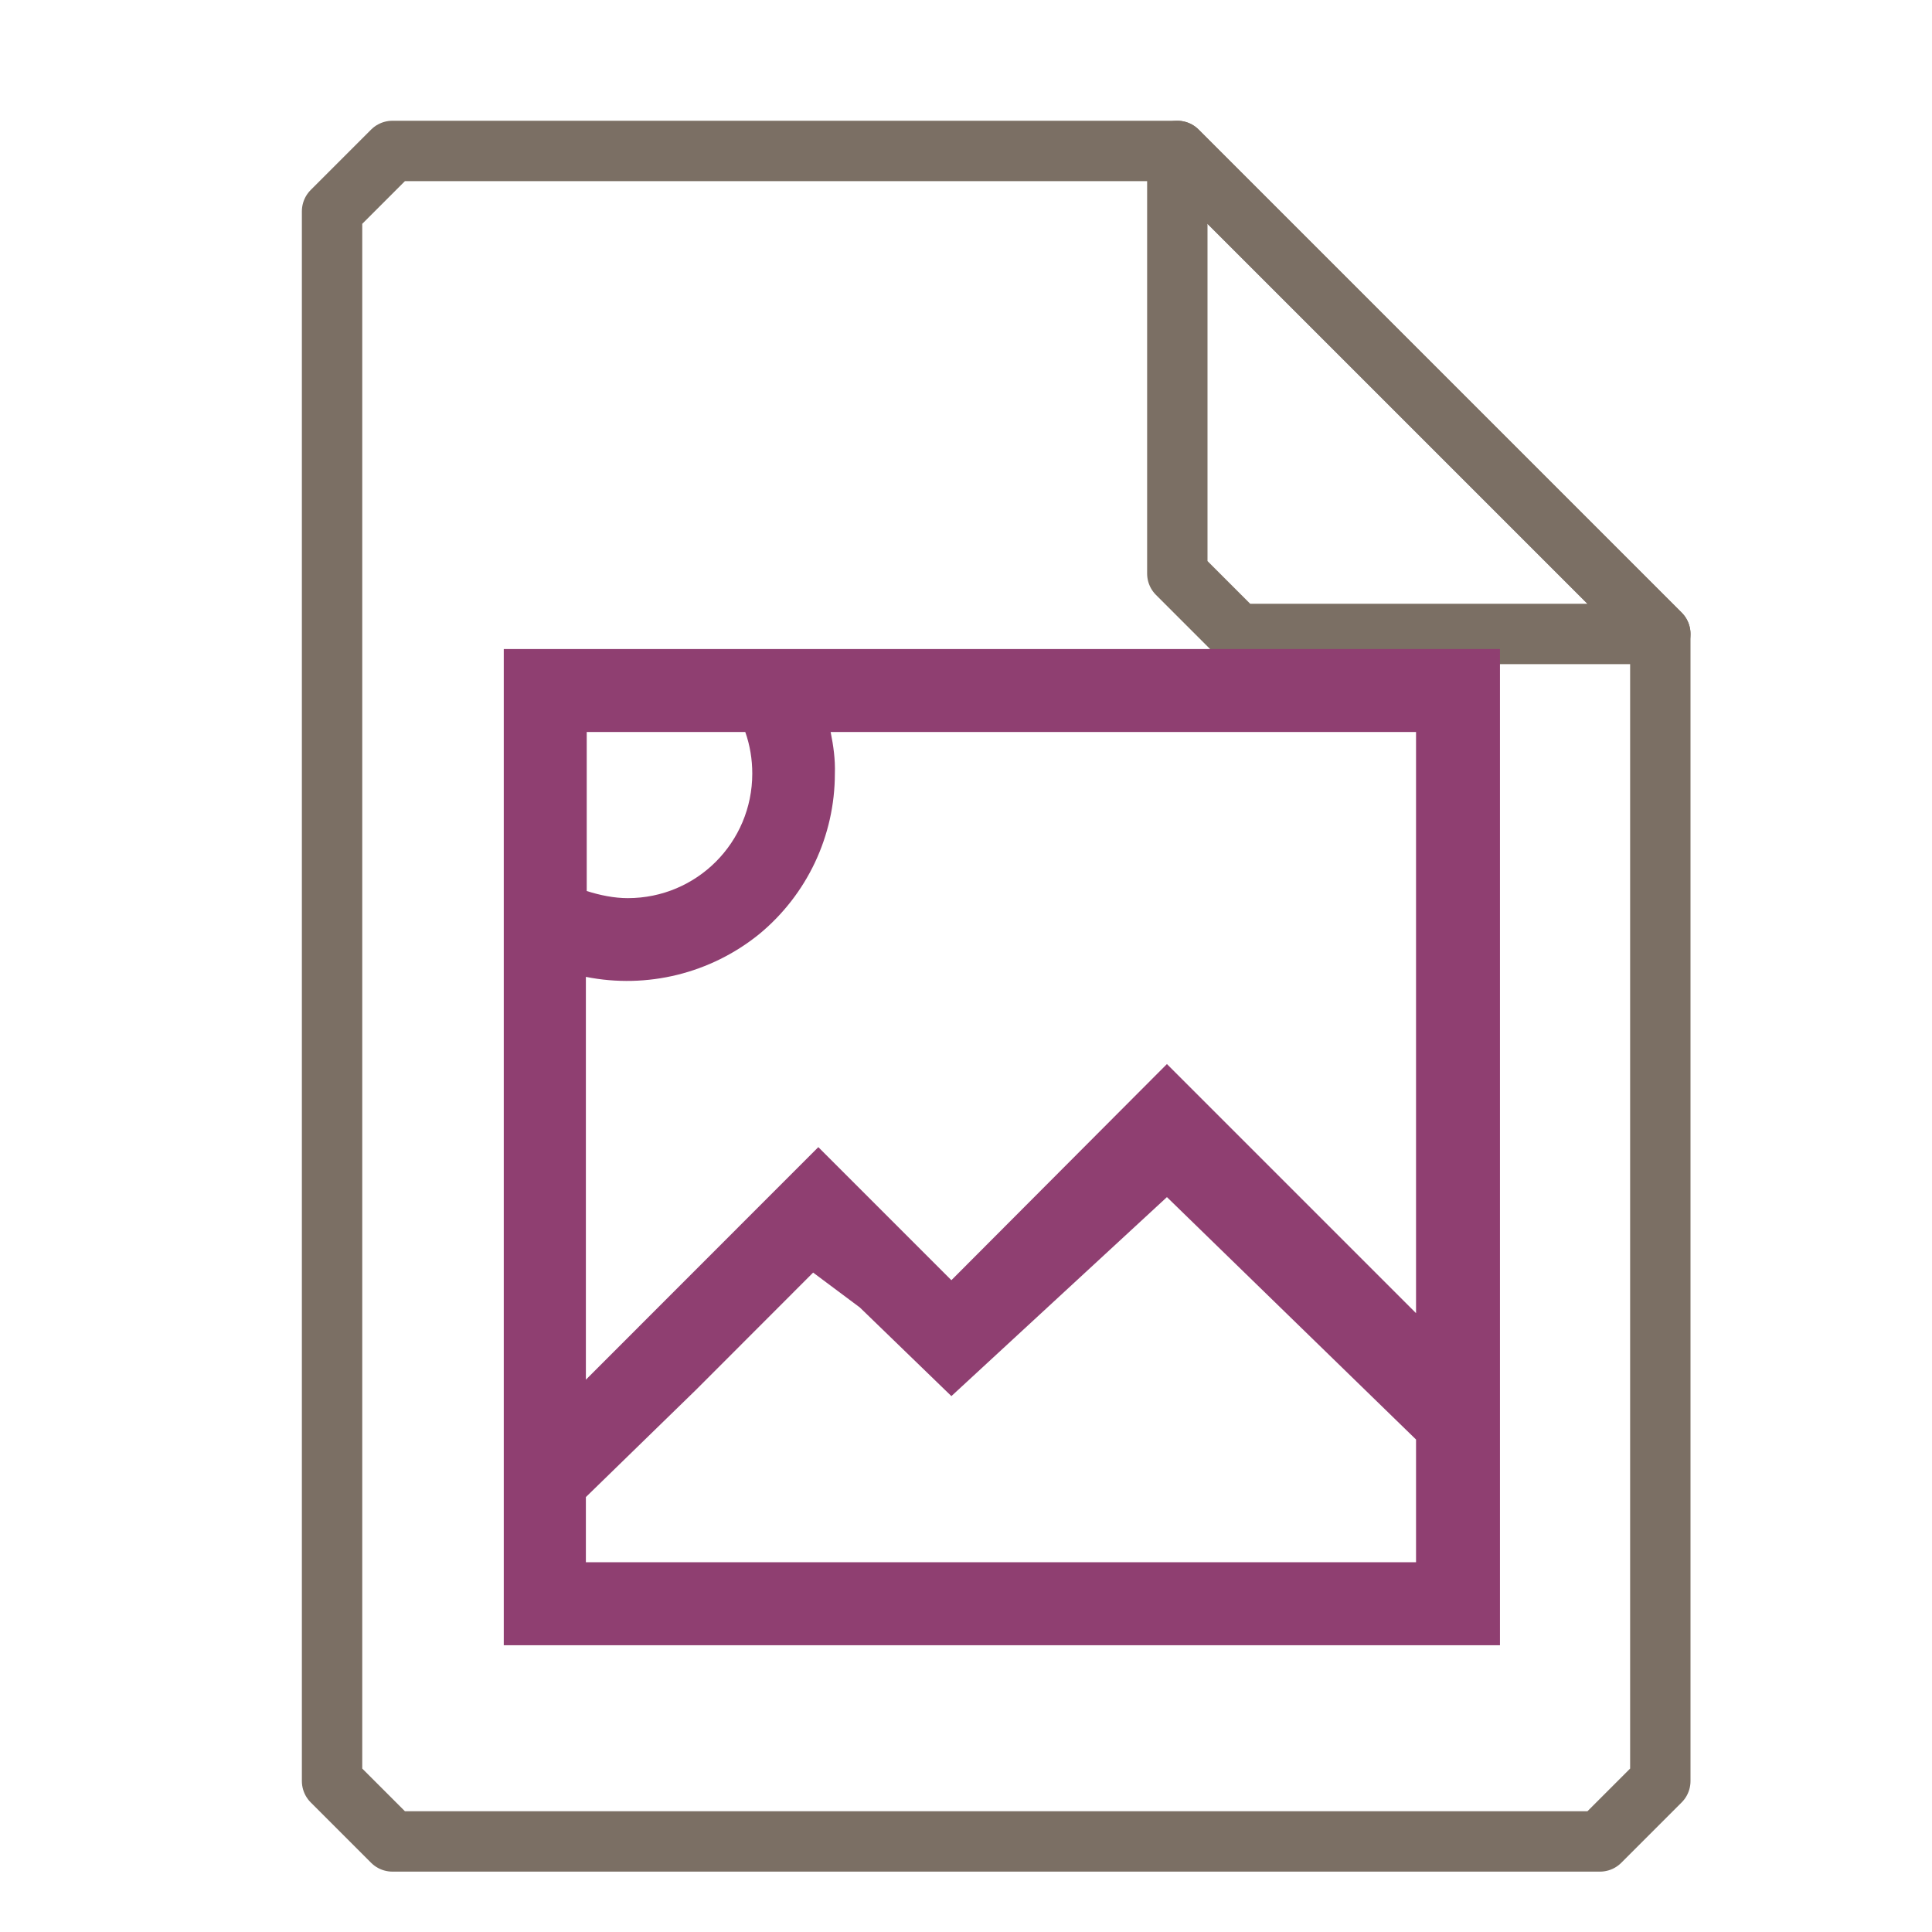 <?xml version="1.0" encoding="UTF-8"?>
<svg xmlns="http://www.w3.org/2000/svg" xmlns:xlink="http://www.w3.org/1999/xlink" width="16" height="16" viewBox="0 0 16 16">
<path fill="none" stroke-width="1" stroke-linecap="round" stroke-linejoin="round" stroke="rgb(48.235%, 43.529%, 39.216%)" stroke-opacity="1" stroke-miterlimit="4" d="M 6.5 2.5 L 5.5 3.5 L 5.5 29.5 L 6.5 30.5 L 26.5 30.5 L 27.5 29.5 L 27.5 10.5 L 19.5 2.5 Z M 6.5 2.5 " transform="matrix(0.5, 0, 0, 0.5, 0, 0)"/>
<path fill="none" stroke-width="1" stroke-linecap="round" stroke-linejoin="round" stroke="rgb(48.235%, 43.529%, 39.216%)" stroke-opacity="1" stroke-miterlimit="4" d="M 19.5 2.5 L 27.5 10.5 L 20.5 10.5 L 19.5 9.5 Z M 19.5 2.5 " transform="matrix(0.5, 0, 0, 0.5, 0, 0)"/>
<path fill-rule="nonzero" fill="rgb(56.078%, 24.706%, 44.314%)" fill-opacity="1" d="M 4.172 5.375 L 4.172 13.625 L 12.422 13.625 L 12.422 5.375 Z M 4.859 6.062 L 6.172 6.062 C 6.211 6.172 6.23 6.289 6.23 6.406 C 6.23 6.977 5.77 7.438 5.199 7.438 C 5.086 7.438 4.969 7.414 4.859 7.379 Z M 6.883 6.062 L 11.727 6.062 L 11.727 12.938 L 4.852 12.938 L 4.852 12.398 L 5.766 11.508 L 6.734 10.539 L 7.121 10.828 L 7.879 11.562 L 9.664 9.914 L 12.414 12.59 L 11.727 10.875 L 9.664 8.812 L 7.879 10.602 L 6.777 9.5 L 4.852 11.426 L 4.852 8.09 C 5.359 8.191 5.883 8.062 6.285 7.738 C 6.684 7.41 6.914 6.922 6.914 6.406 C 6.918 6.289 6.902 6.176 6.879 6.062 "/>
</svg>
